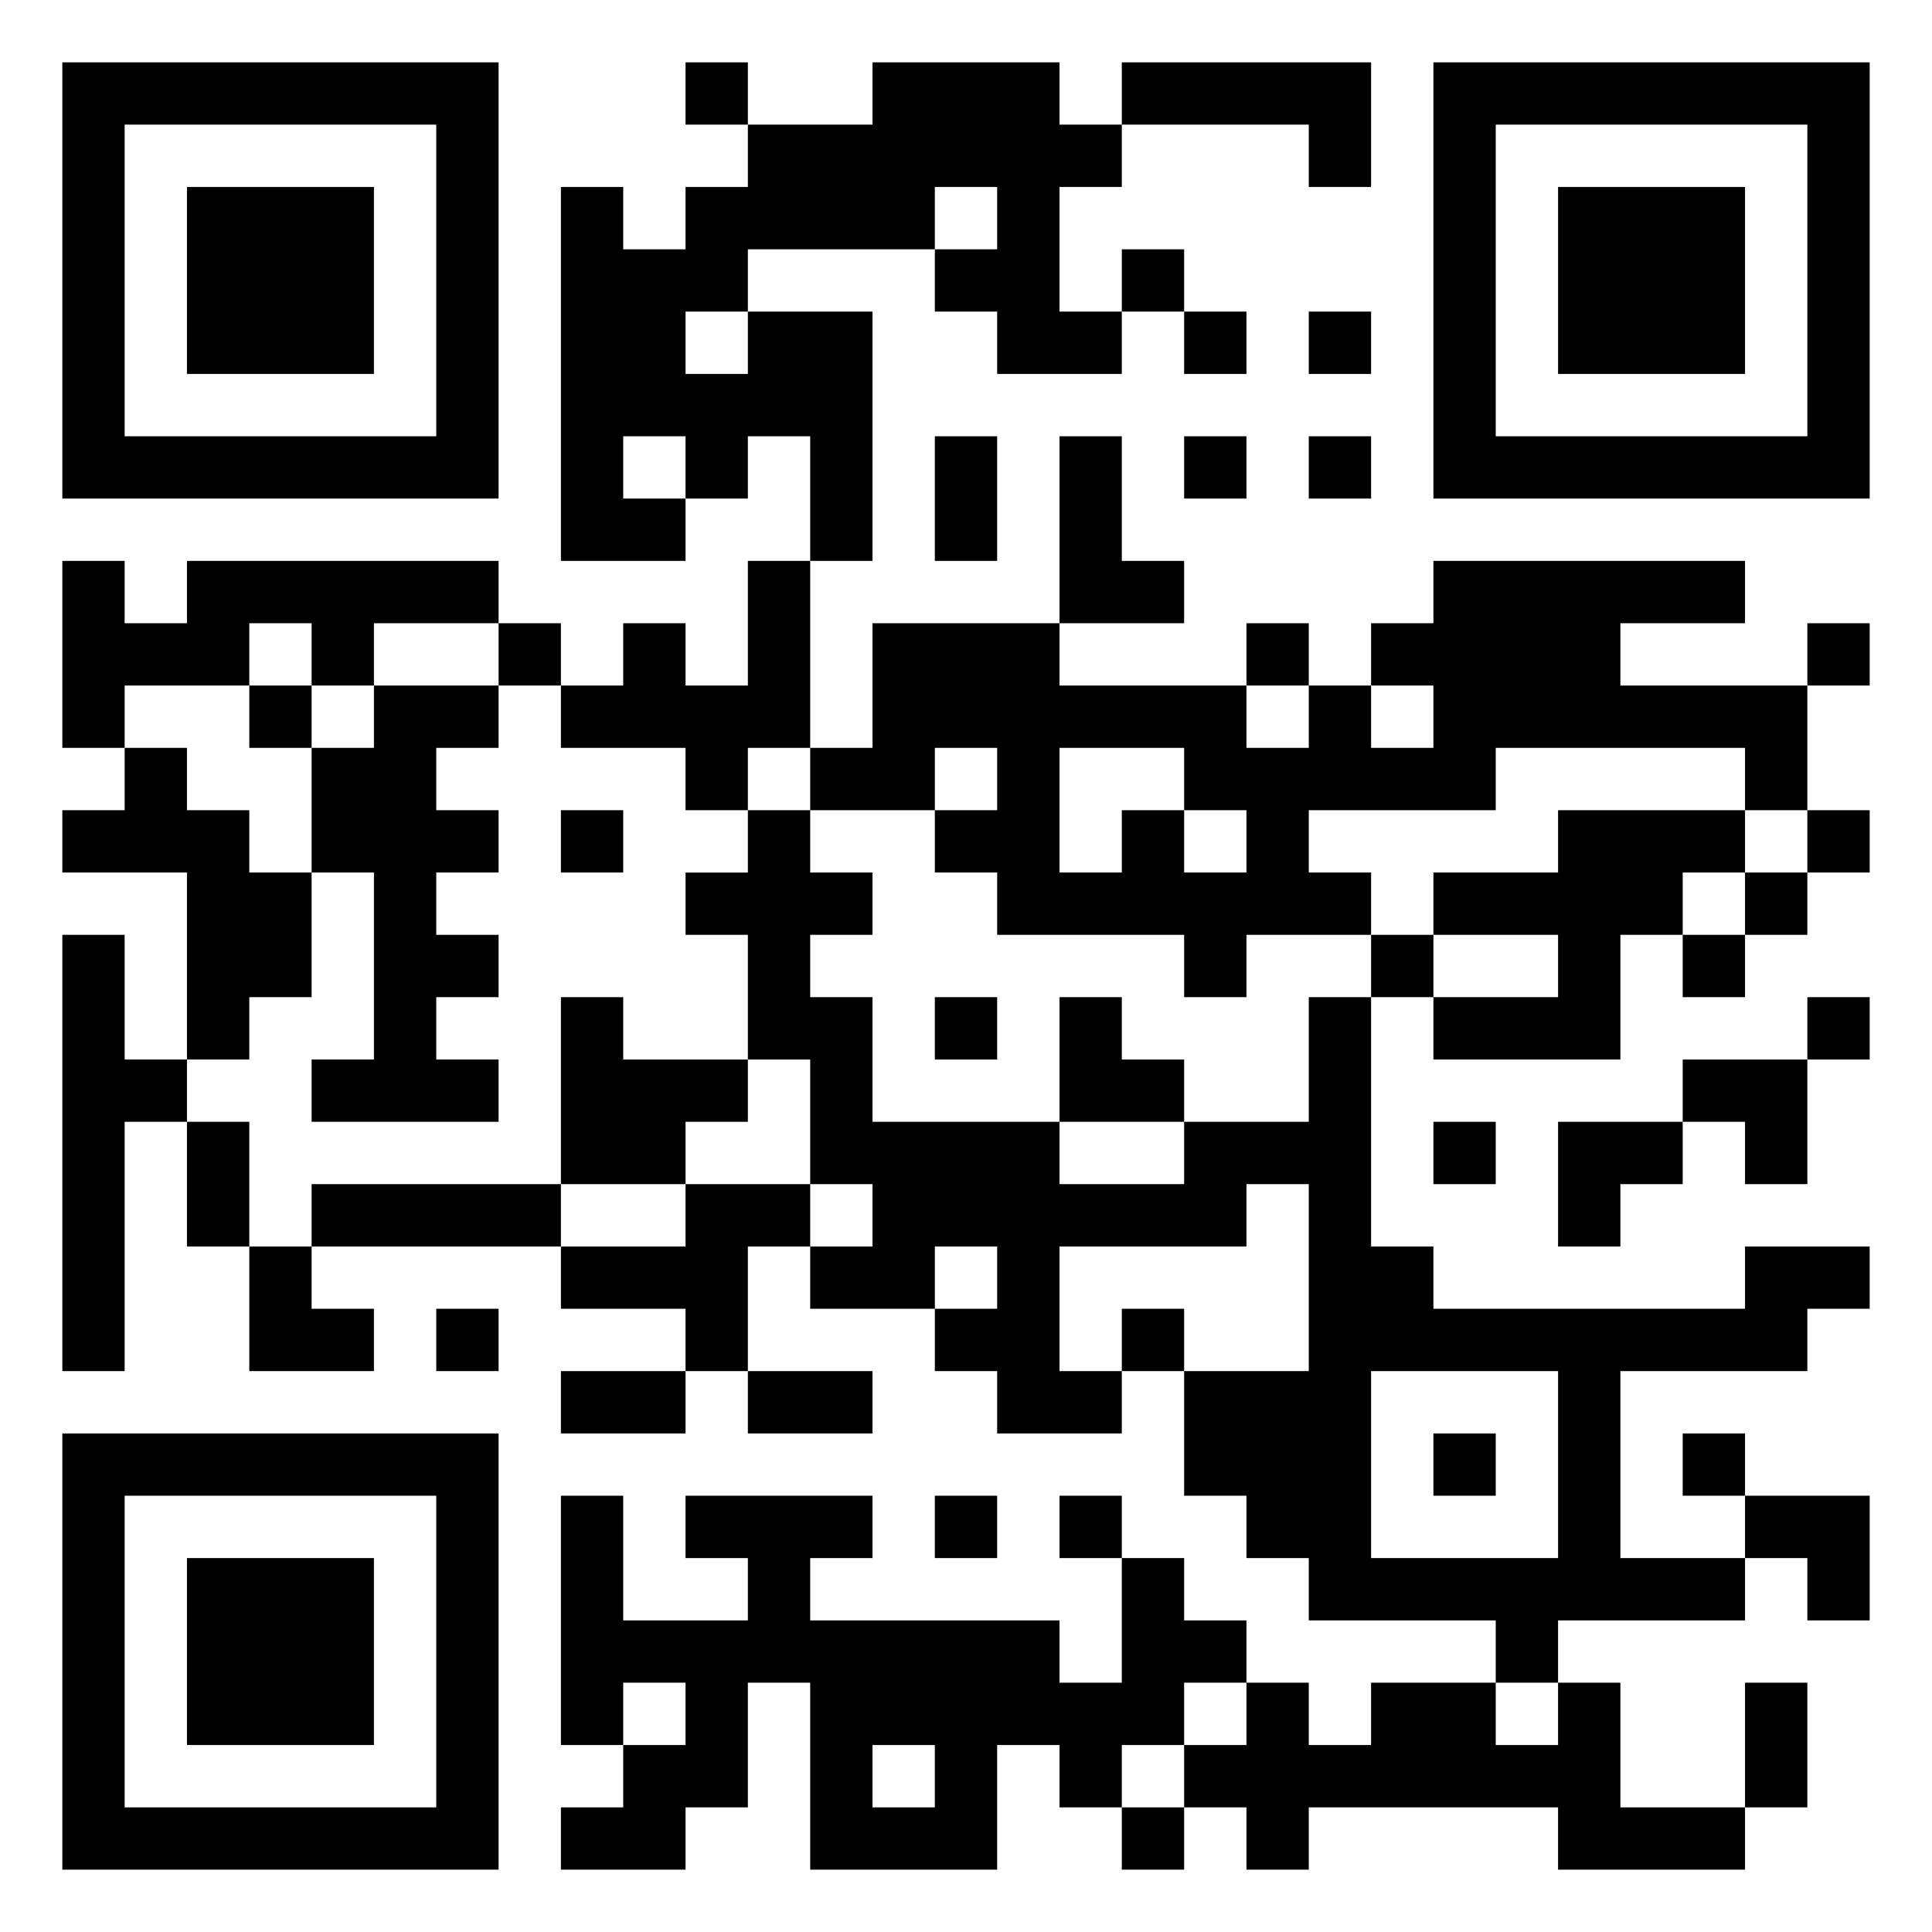 <svg xmlns="http://www.w3.org/2000/svg" viewBox="0 0 31 31"><path d="M1 1h7v7h-7zM11 1h1v1h-1zM14 1h3v1h1v1h-1v2h1v1h-2v-1h-1v-1h1v-1h-1v1h-3v1h-1v1h1v-1h2v4h-1v-2h-1v1h-1v-1h-1v1h1v1h-2v-6h1v1h1v-1h1v-1h2zM18 1h4v2h-1v-1h-3zM23 1h7v7h-7zM2 2v5h5v-5zM24 2v5h5v-5zM3 3h3v3h-3zM25 3h3v3h-3zM18 4h1v1h-1zM19 5h1v1h-1zM21 5h1v1h-1zM15 7h1v2h-1zM17 7h1v2h1v1h-2zM19 7h1v1h-1zM21 7h1v1h-1zM1 9h1v1h1v-1h5v1h-2v1h-1v-1h-1v1h-2v1h-1zM12 9h1v3h-1v1h-1v-1h-2v-1h1v-1h1v1h1zM23 9h5v1h-2v1h3v2h-1v-1h-4v1h-3v1h1v1h-2v1h-1v-1h-3v-1h-1v-1h1v-1h-1v1h-2v-1h1v-2h3v1h3v1h1v-1h1v1h1v-1h-1v-1h1zM8 10h1v1h-1zM20 10h1v1h-1zM29 10h1v1h-1zM4 11h1v1h-1zM6 11h2v1h-1v1h1v1h-1v1h1v1h-1v1h1v1h-3v-1h1v-3h-1v-2h1zM2 12h1v1h1v1h1v2h-1v1h-1v-3h-2v-1h1zM17 12v2h1v-1h1v1h1v-1h-1v-1zM9 13h1v1h-1zM12 13h1v1h1v1h-1v1h1v2h3v1h2v-1h2v-2h1v4h1v1h5v-1h2v1h-1v1h-3v3h2v1h-3v1h-1v-1h-3v-1h-1v-1h-1v-2h2v-3h-1v1h-3v2h1v1h-2v-1h-1v-1h1v-1h-1v1h-2v-1h1v-1h-1v-2h-1v-2h-1v-1h1zM25 13h3v1h-1v1h-1v2h-3v-1h2v-1h-2v-1h2zM29 13h1v1h-1zM28 14h1v1h-1zM1 15h1v2h1v1h-1v4h-1zM22 15h1v1h-1zM27 15h1v1h-1zM9 16h1v1h2v1h-1v1h-2zM15 16h1v1h-1zM17 16h1v1h1v1h-2zM29 16h1v1h-1zM27 17h2v2h-1v-1h-1zM3 18h1v2h-1zM23 18h1v1h-1zM25 18h2v1h-1v1h-1zM5 19h4v1h-4zM11 19h2v1h-1v2h-1v-1h-2v-1h2zM4 20h1v1h1v1h-2zM7 21h1v1h-1zM18 21h1v1h-1zM9 22h2v1h-2zM12 22h2v1h-2zM22 22v3h3v-3zM1 23h7v7h-7zM23 23h1v1h-1zM27 23h1v1h-1zM2 24v5h5v-5zM9 24h1v2h2v-1h-1v-1h3v1h-1v1h4v1h1v-2h1v1h1v1h-1v1h-1v1h-1v-1h-1v2h-3v-3h-1v2h-1v1h-2v-1h1v-1h1v-1h-1v1h-1zM15 24h1v1h-1zM17 24h1v1h-1zM28 24h2v2h-1v-1h-1zM3 25h3v3h-3zM20 27h1v1h1v-1h2v1h1v-1h1v2h2v1h-3v-1h-4v1h-1v-1h-1v-1h1zM28 27h1v2h-1zM14 28v1h1v-1zM18 29h1v1h-1z"/></svg>